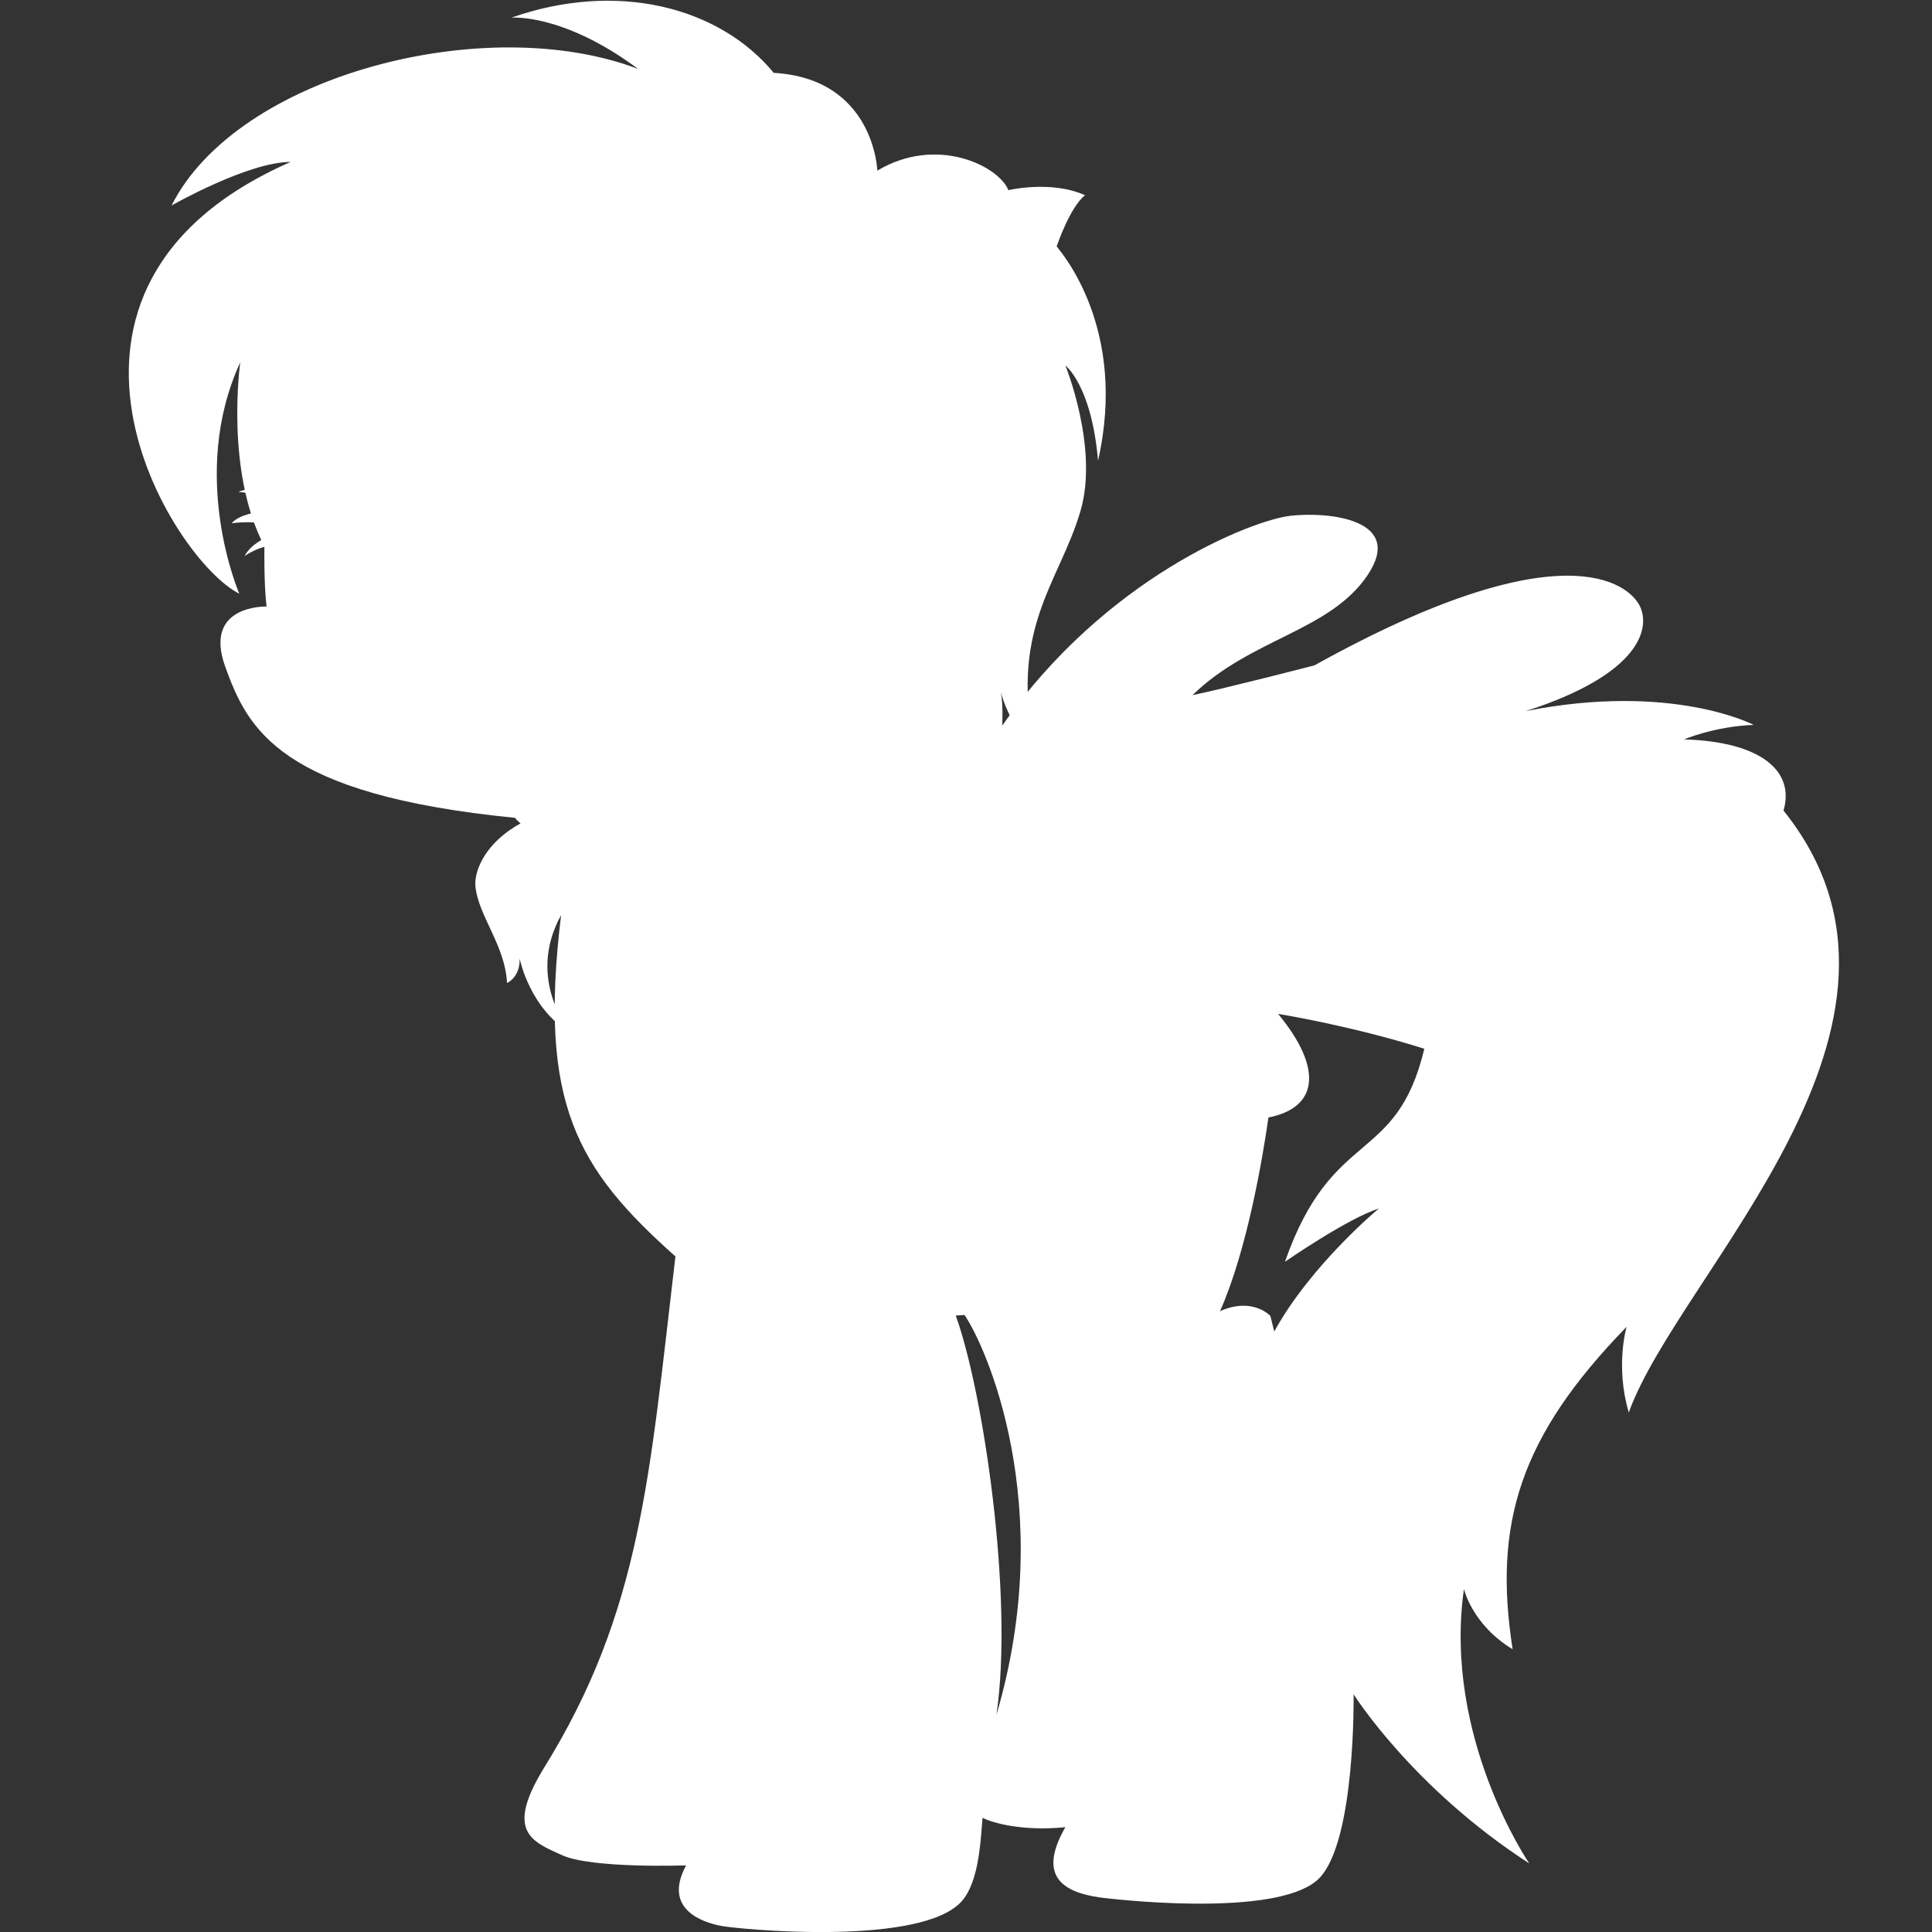 <?xml version="1.0" encoding="utf-8"?>
<!-- Generator: Adobe Illustrator 16.0.0, SVG Export Plug-In . SVG Version: 6.00 Build 0)  -->
<!DOCTYPE svg PUBLIC "-//W3C//DTD SVG 1.1//EN" "http://www.w3.org/Graphics/SVG/1.1/DTD/svg11.dtd">
<svg version="1.1" id="Layer_1" xmlns="http://www.w3.org/2000/svg" xmlns:xlink="http://www.w3.org/1999/xlink" x="0px" y="0px"
	 width="75px" height="75px" viewBox="0 0 75 75" enable-background="new 0 0 75 75" xml:space="preserve">
<rect x="0" y="0" width="75" height="75" fill="#333333" stroke="none"/>
<g>
	<path fill="#FFFFFF" d="M39.146,7.382c0,0,1.663-0.395,2.975,0.197c-0.592,0.465-1.101,1.987-1.101,1.987
		c0.197,0.253,2.763,3.213,1.606,8.315c-0.254-2.932-1.268-3.693-1.268-3.693s1.297,3.185,0.592,5.628
		c-0.828,2.856-2.857,4.585-1.721,9.551C39.104,28,38.85,26.858,38.85,26.858c0.1,0.493,0.057,1.311,0.057,1.311
		c4.002-5.75,9.696-7.977,11.19-8.146s4.454,0.141,2.987,2.312c-1.466,2.171-4.537,2.452-6.793,4.651
		c1.24-0.254,4.735-1.156,4.735-1.156c9.64-5.356,12.205-3.157,12.628-2.312c0.423,0.845,0.056,2.649-4.425,4.087
		c5.694-1.127,8.851,0.536,8.851,0.536c-1.521,0.056-2.706,0.563-2.706,0.563c2.96,0.085,4.313,1.213,3.862,2.763
		c6.652,8.287-4.059,17.928-6.007,23.366c-0.535-1.806-0.084-3.326-0.084-3.326c-4.144,4.257-5.187,7.64-4.425,12.517
		c-1.579-0.959-1.89-2.34-1.89-2.34c-0.816,5.778,2.537,10.654,2.537,10.654c-4.538-2.932-6.82-6.566-6.82-6.566
		s0.084,5.664-1.325,7.131c-1.409,1.466-7.104,0.93-8.484,0.762c-1.662-0.227-2.396-0.959-1.381-2.734
		c-1.662,0.168-2.847-0.17-3.214-0.365c-0.084,0.957-0.14,2.732-0.986,3.41c-1.859,1.549-8.437,0.92-9.151,0.789
		c-0.714-0.133-2.292-0.64-1.372-2.351c0,0-3.645,0.131-4.811-0.394c-1.164-0.527-2.217-0.903-0.732-3.347
		c3.805-6.116,4.115-11.331,5.129-19.899c-3.833-3.412-5.327-5.948-4.438-13.249c-1.396,2.523,0.395,4.594,0.395,4.594
		c-1.621-0.958-2.002-2.903-2.002-2.903c0.014,0.733-0.492,0.944-0.492,0.944c-0.07-1.465-1.129-2.621-1.229-3.777
		c-0.041-0.633,0.43-1.695,1.754-2.419c-0.113-0.084-0.217-0.216-0.217-0.216c-9.133-0.902-10.373-3.439-11.246-5.863
		c-0.875-2.423,1.604-2.339,1.604-2.339c-0.11-0.874-0.084-2.339-0.084-2.339c-1.541-2.932-0.938-7.141-0.938-7.141
		c-2.029,4.397-0.037,8.982-0.037,8.982C6.66,21.733,0.158,11.172,11.283,6.286c-1.654,0-4.623,1.691-4.623,1.691
		c2.554-5.073,12.215-7.554,18.115-5.299c-2.933-2.18-4.925-1.992-4.925-1.992c4.06-1.428,8.043-0.451,10.187,2.142
		c3.908,0.226,4.021,3.796,4.021,3.796C36.355,5.248,38.765,6.436,39.146,7.382z M38.681,66.57
		c2.405-8.156-0.451-14.395-1.241-15.523l-0.338,0.023C38.174,54.031,39.357,62.021,38.681,66.57z M53.527,46.915
		c-1.203,0.376-3.646,2.067-3.646,2.067c1.842-5.262,4.321-3.721,5.411-8.269c-2.856-0.903-5.675-1.354-5.675-1.354
		c1.767,2.143,1.541,3.646-0.376,4.021c-0.226,1.579-0.827,5.148-1.879,7.518c1.278-0.564,1.954,0.188,1.954,0.188l0.15,0.602
		C50.896,49.094,53.525,46.913,53.527,46.915z"/>
	<path fill="#FFFFFF" d="M10.058,19.205c-0.254-0.043-0.803-0.113-0.803-0.113c0.267-0.099,0.731-0.183,0.731-0.183L10.058,19.205z"
		/>
	<path fill="#FFFFFF" d="M10.277,20.351c-0.527-0.15-1.287-0.038-1.287-0.038c0.32-0.366,1.08-0.441,1.08-0.441L10.277,20.351z"/>
	<path fill="#FFFFFF" d="M10.627,21.185c-0.565-0.007-1.135,0.402-1.135,0.402c0.254-0.479,0.852-0.726,0.852-0.726L10.627,21.185z"
		/>
</g>
</svg>
